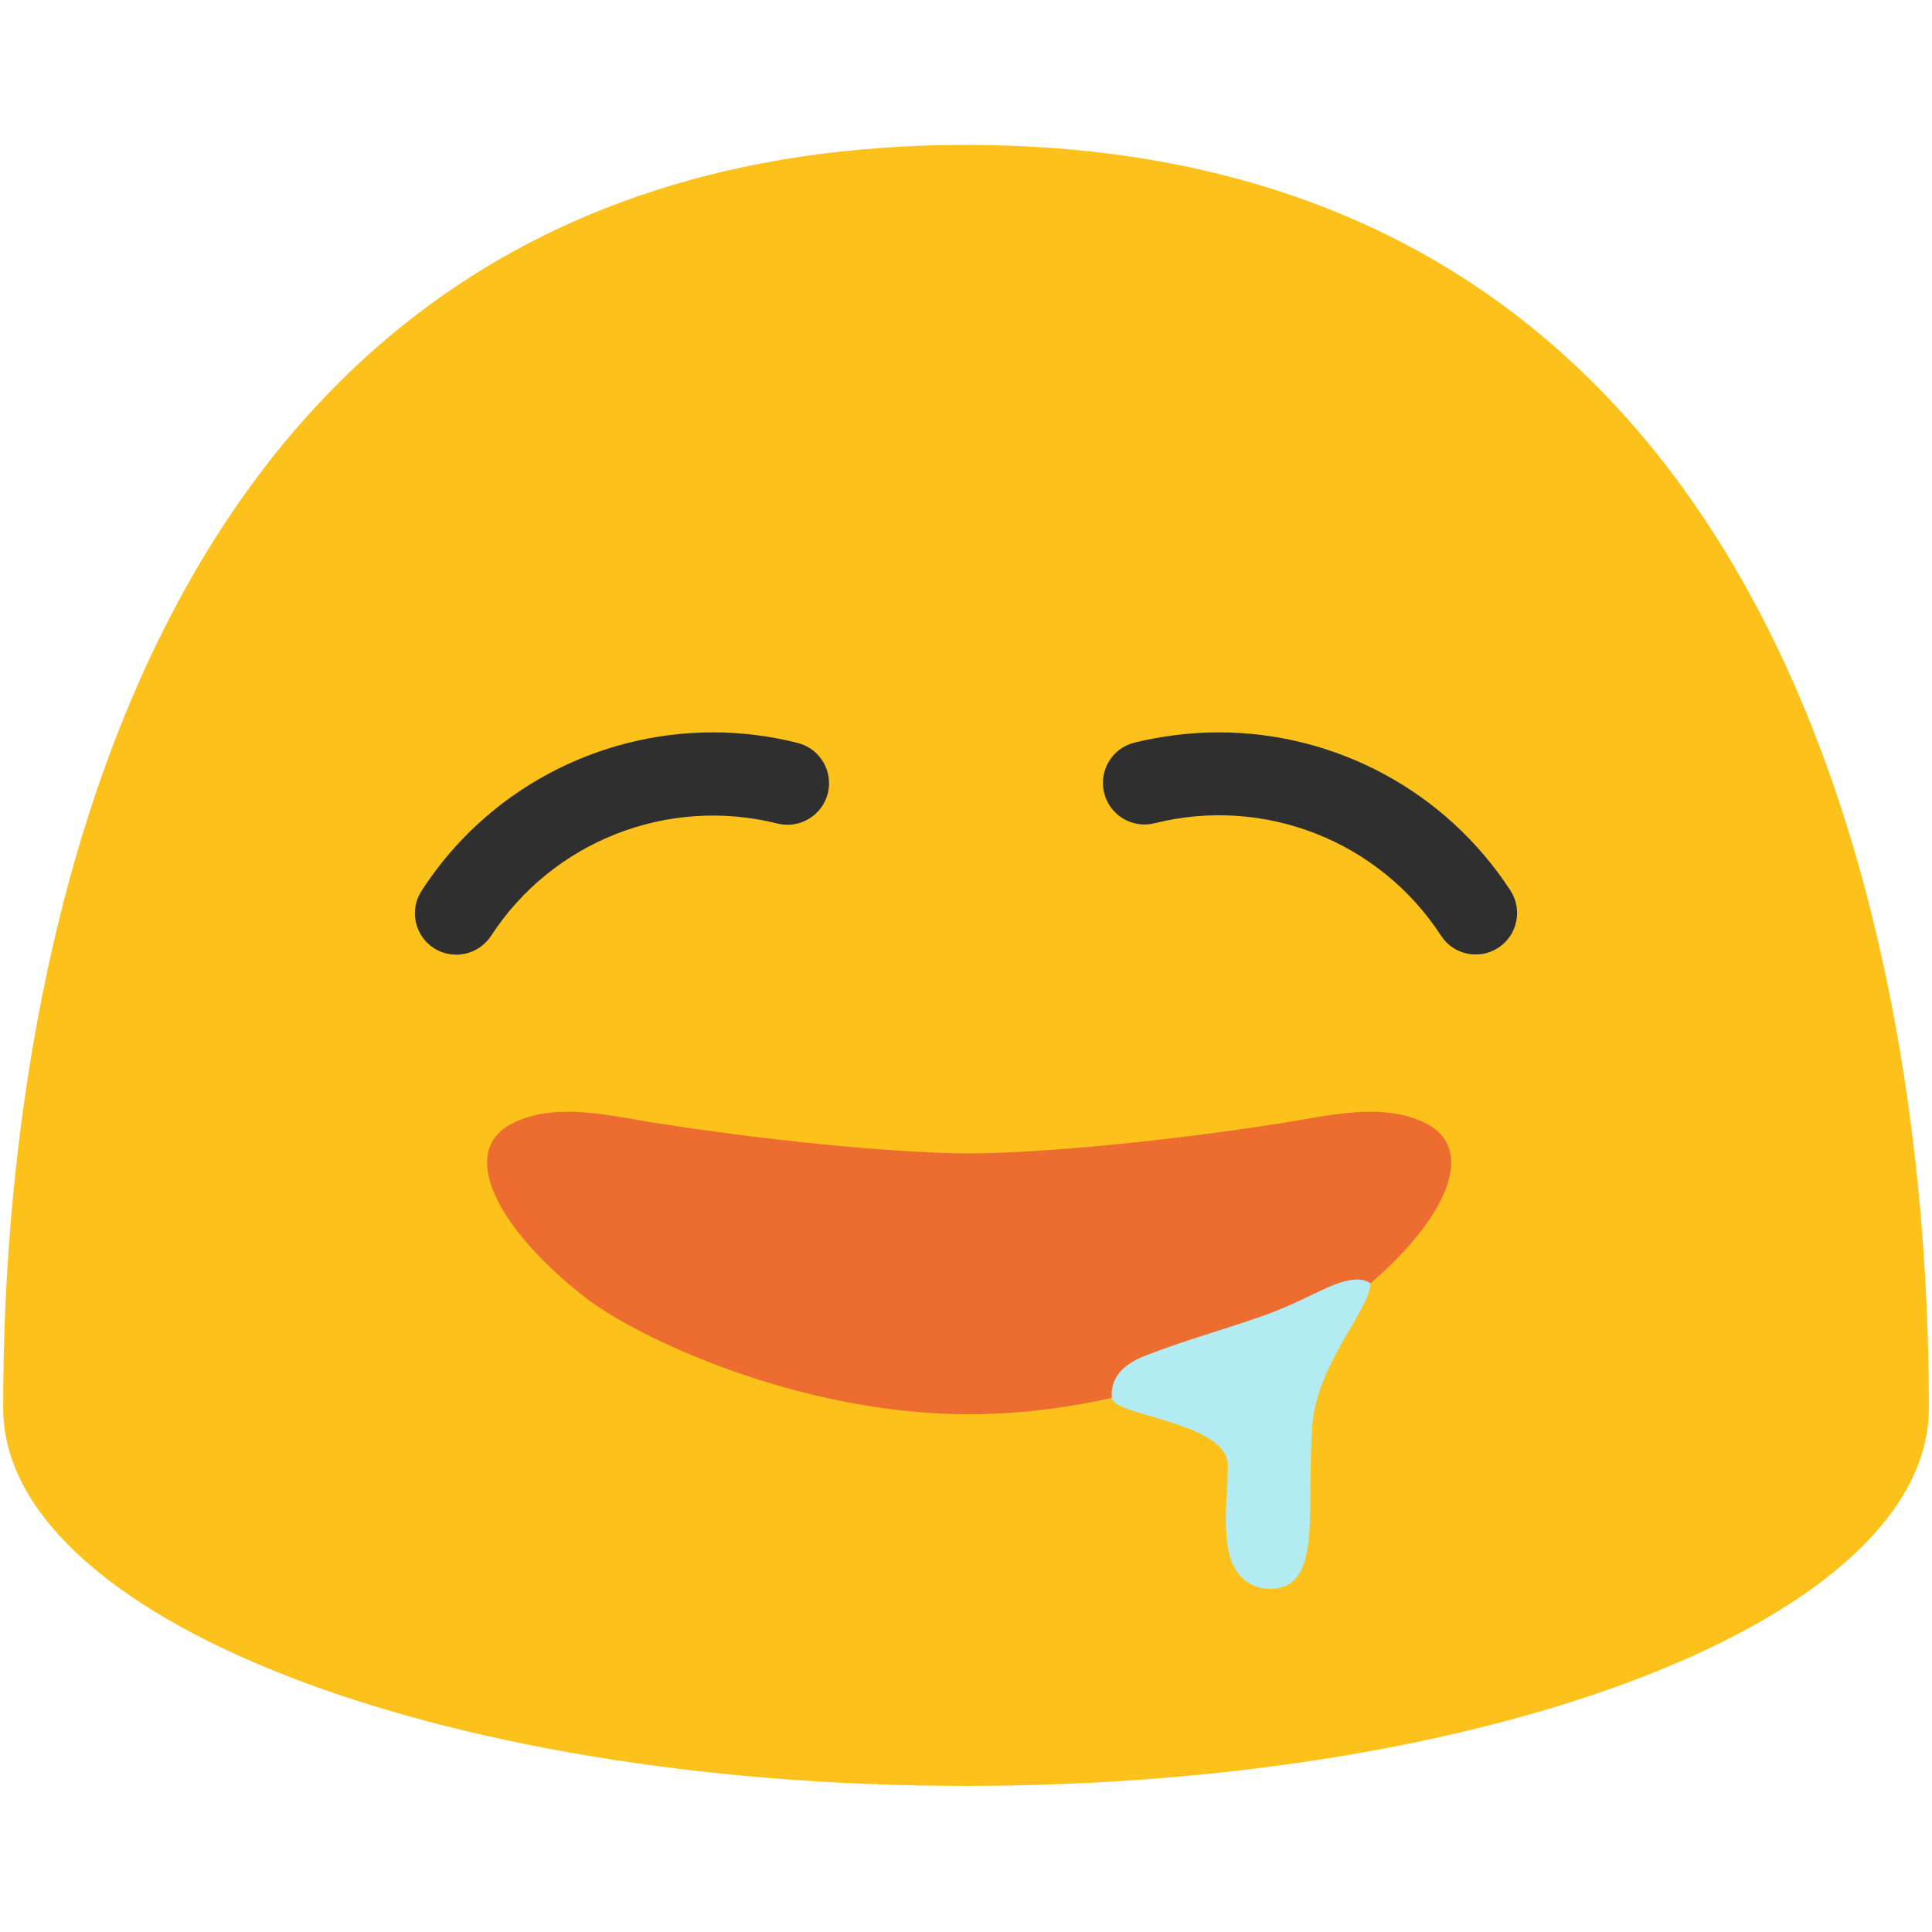 <?xml version="1.0" encoding="UTF-8" standalone="no"?>
<svg
   width="128"
   height="128"
   id="svg20"
   version="1.1"
   sodipodi:docname="emoji_u1f924.svg"
   inkscape:version="1.2.2 (732a01da63, 2022-12-09)"
   xmlns:inkscape="http://www.inkscape.org/namespaces/inkscape"
   xmlns:sodipodi="http://sodipodi.sourceforge.net/DTD/sodipodi-0.dtd"
   xmlns="http://www.w3.org/2000/svg"
   xmlns:svg="http://www.w3.org/2000/svg">
  <defs
     id="defs5352" />
  <sodipodi:namedview
     id="namedview5350"
     pagecolor="#ffffff"
     bordercolor="#000000"
     borderopacity="0.25"
     inkscape:showpageshadow="2"
     inkscape:pageopacity="0.0"
     inkscape:pagecheckerboard="0"
     inkscape:deskcolor="#d1d1d1"
     showgrid="false"
     inkscape:zoom="2.8284271"
     inkscape:cx="50.734912"
     inkscape:cy="68.589358"
     inkscape:window-width="1366"
     inkscape:window-height="697"
     inkscape:window-x="-8"
     inkscape:window-y="-8"
     inkscape:window-maximized="1"
     inkscape:current-layer="svg20" />
  <style
     id="style2" />
  <path
     d="M 64,9.6 C 1.69,9.6 0.21,79.46 0.21,93.29 c 0,13.83 28.56,25.03 63.79,25.03 35.24,0 63.79,-11.21 63.79,-25.03 C 127.79,79.46 126.32,9.6 64,9.6 Z"
     id="path2"
     fill="#fcc21b" />
  <path
     d="m 94.485,74.434 c -2.882,-1.467 -6.51,-0.498 -9.719,0 -8.935,1.389 -16.788,1.982 -20.556,1.982 -3.768,0 -11.621,-0.593 -20.557,-1.982 -3.208,-0.498 -6.836,-1.467 -9.718,0 -3.656,1.859 -0.96,6.992 4.794,11.496 3.479,2.722 14.236,7.77 25.48,7.77 11.244,0 22.003,-5.049 25.482,-7.77 5.755,-4.504 8.44,-9.637 4.794,-11.496 z"
     id="path110"
     fill="#ed6c30"
     stroke-width="0.868"
     sodipodi:nodetypes="ccsccczcc" />
  <path
     id="path10651"
     style="fill:#b2ebf2;fill-opacity:1"
     class="st3"
     d="m 89.865,84.771 c -0.064,0.001 -0.13,0.005 -0.201,0.012 -1.544,0.157 -3.095,1.4 -6.217,2.475 -3.122,1.074 -4.549,1.417 -7.262,2.443 -2.768,0.952 -2.527,2.545 -2.527,2.904 0,0 0.414,-0.085 0.617,-0.133 l 10.555,-3.695 c 2.14,-1.026 3.828,-2.039 4.861,-2.848 0.382,-0.299 0.748,-0.601 1.102,-0.904 -0.177,-0.135 -0.467,-0.262 -0.928,-0.254 z"
     sodipodi:nodetypes="ccscsccccc" />
  <path
     class="st3"
     d="m 73.658,92.605 c 0,1.186 7.688,1.613 7.688,4.474 0,2.2 -0.3,3.25 0,5.45 0.4,2.4 2.1,2.9 3.3,2.7 2.9,-0.5 1.9,-5.4 2.3,-10.8 0.3,-4.1 3.847,-7.69 3.847,-9.404 z"
     id="path10653"
     style="fill:#b2ebf2;fill-opacity:1"
     sodipodi:nodetypes="csccccc" />
  <g
     id="g27173"
     transform="matrix(1,0,0,-1,0.66,113.559)">
    <path
       d="m 80.095,65.038 c 7.67,0 14.99,-3.84 19.31,-10.47 0.83,-1.27 0.47,-2.98 -0.8,-3.8 -1.27,-0.83 -2.98,-0.47 -3.8,0.81 -4.08,6.27 -11.71,9.26 -18.97,7.44 -1.47,-0.37 -2.97,0.52 -3.34,2 -0.37,1.47 0.52,2.97 2,3.34 1.85,0.45 3.74,0.68 5.6,0.68 z"
       style="fill:#2f2f2f"
       id="path27001"
       sodipodi:nodetypes="sccccccs" />
    <path
       d="m 46.575,65.038 c 1.86,0 3.75,-0.23 5.61,-0.7 1.47,-0.37 2.37,-1.86 2,-3.34 -0.37,-1.47 -1.87,-2.37 -3.34,-2 -7.26,1.82 -14.89,-1.17 -18.97,-7.44 -0.83,-1.27 -2.53,-1.63 -3.8,-0.81 -1.27,0.83 -1.63,2.53 -0.8,3.8 4.3,6.65 11.63,10.49 19.3,10.49 z"
       style="fill:#2f2f2f"
       id="path27003"
       sodipodi:nodetypes="sccccccs" />
  </g>
</svg>
